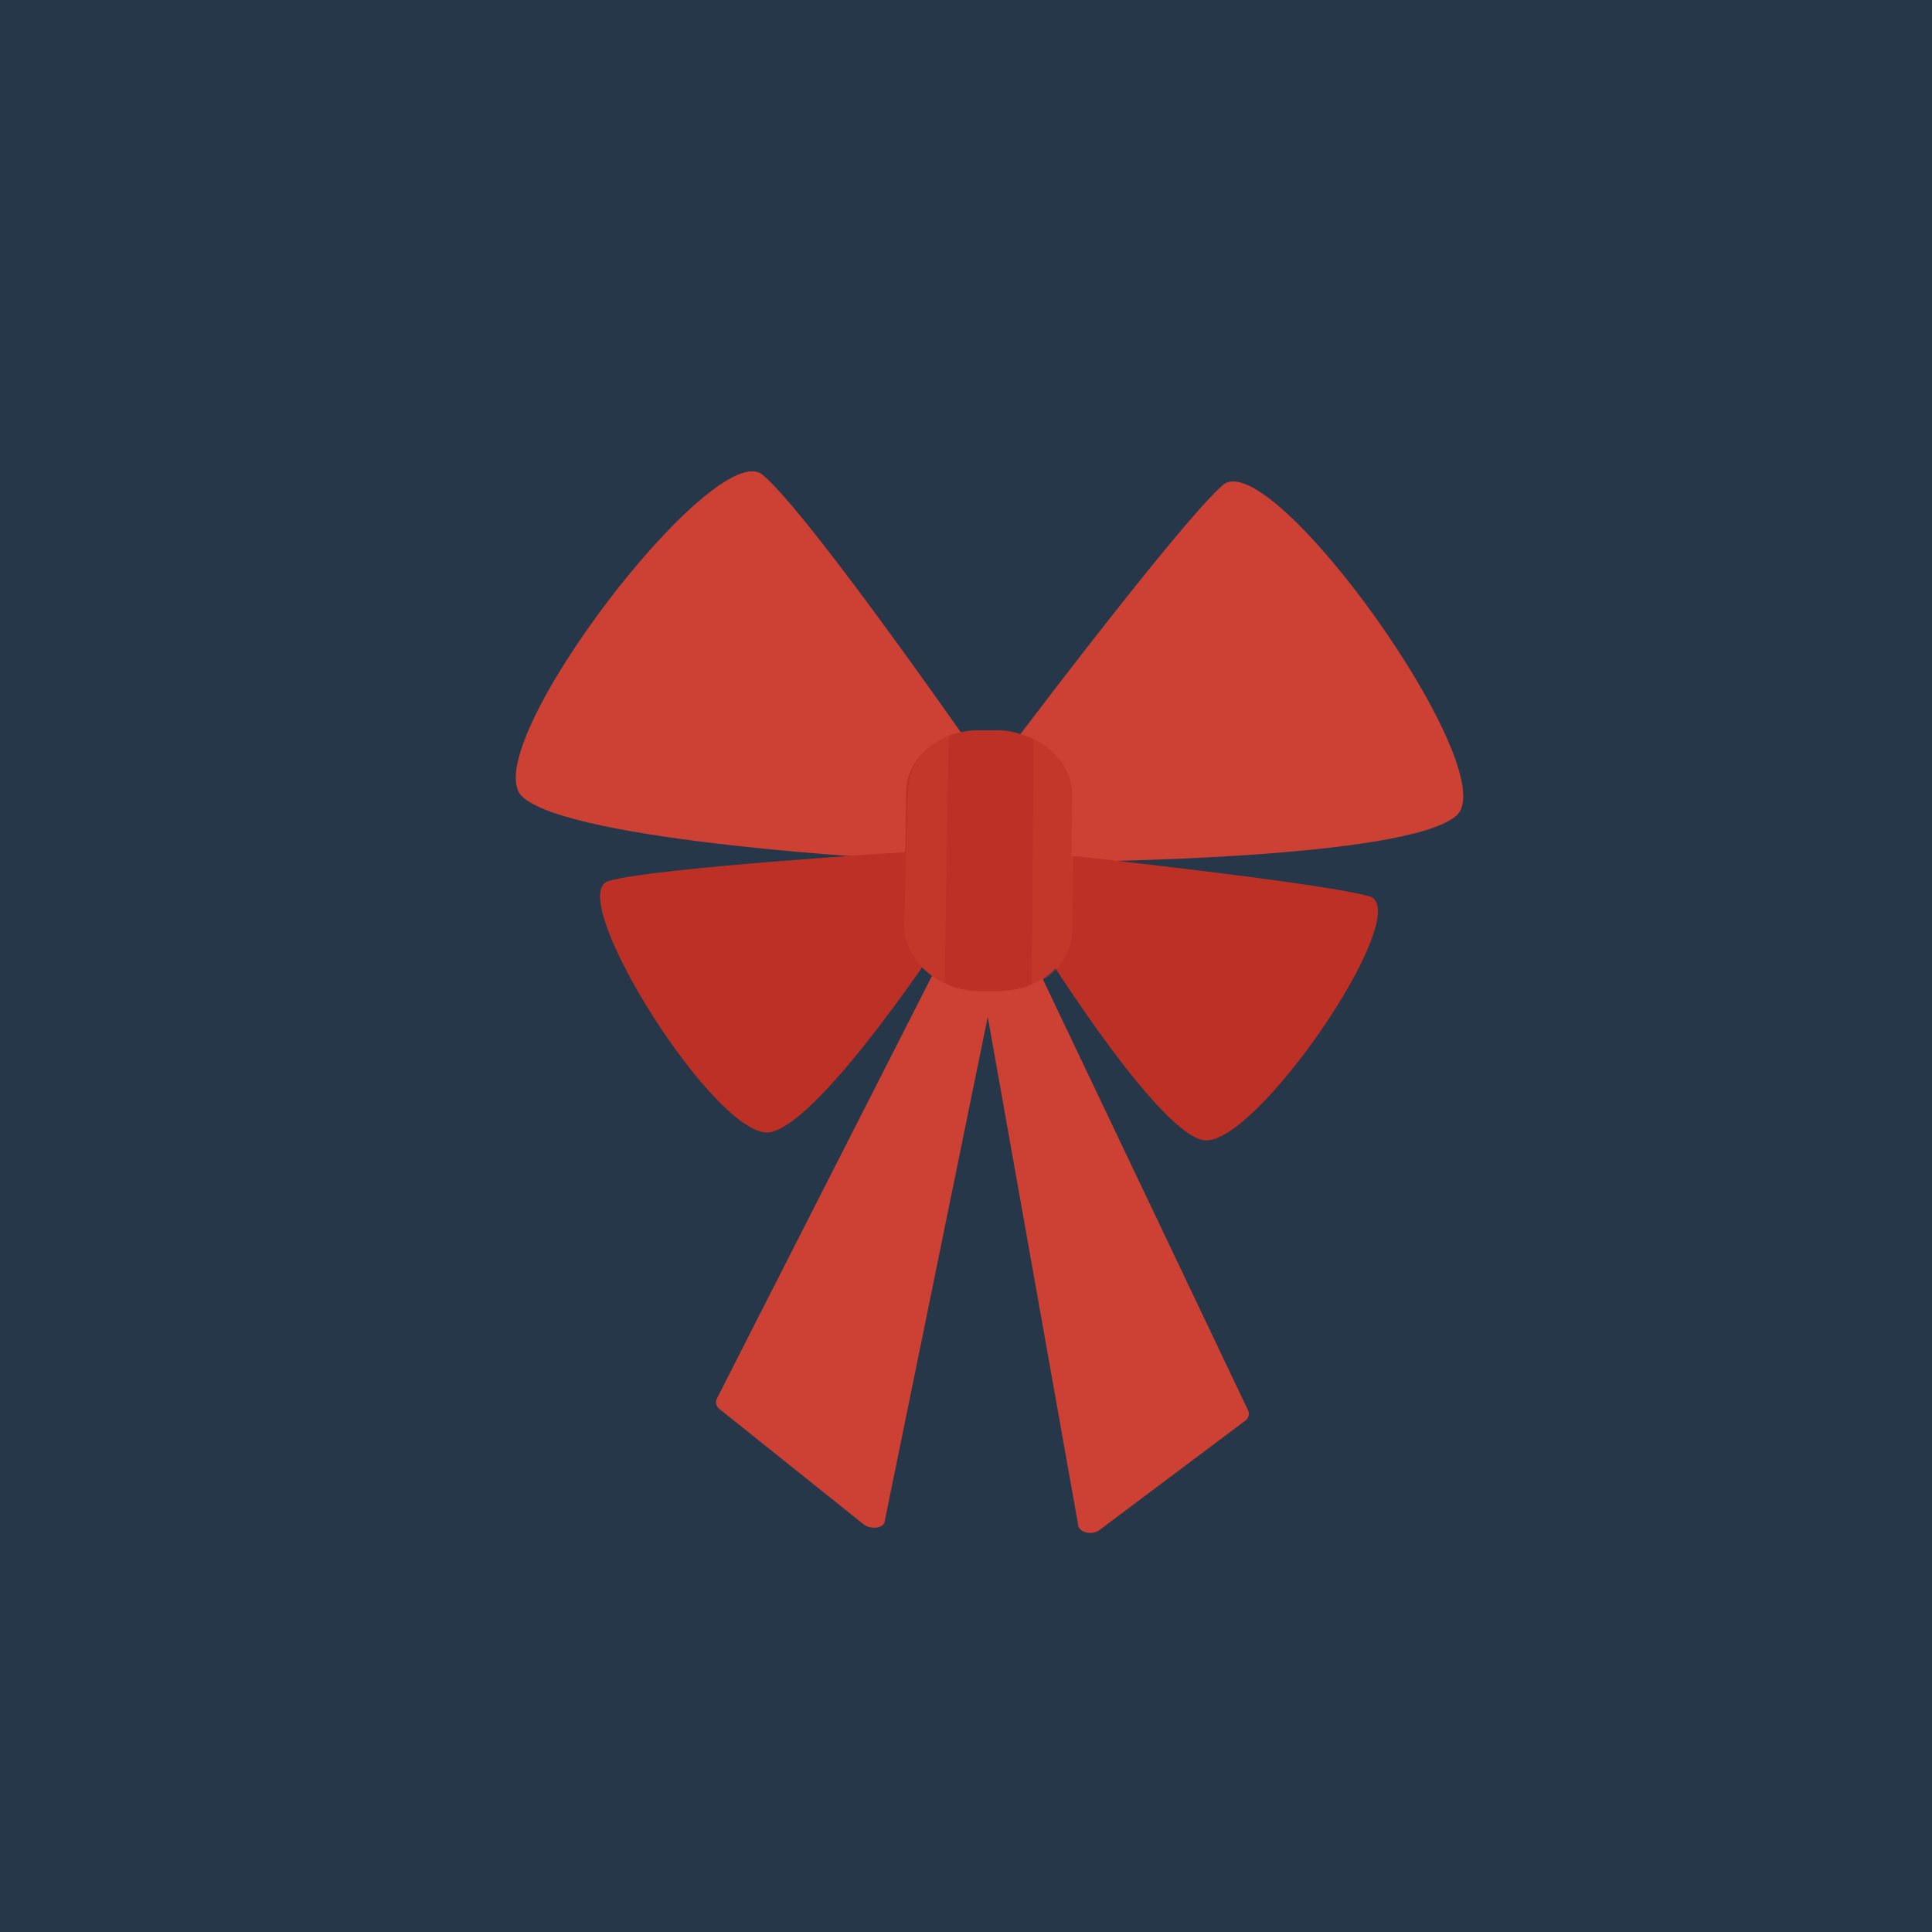 <svg enable-background="new 0 0 100 100" viewBox="0 0 100 100" xmlns="http://www.w3.org/2000/svg" xmlns:xlink="http://www.w3.org/1999/xlink"><clipPath id="a"><path d="m0-140h100v100h-100z"/></clipPath><clipPath id="b"><path d="m-467.5-146.7h937.7v401.9h-937.7z" transform="matrix(.671 -.741 .741 .671 -39.727 18.857)"/></clipPath><g clip-path="url(#a)"><g clip-path="url(#b)"><path d="m134.4-143.4h625.1v625.1h-625.1z" fill="none" transform="matrix(.671 -.741 .741 .671 21.572 386.963)"/><path d="m134.4-143.4h625.1v625.1h-625.1z" fill="#1e0d12" transform="matrix(.671 -.741 .741 .671 21.572 386.963)"/><g fill="#e62f34"><path d="m111.5 98.9-.4-7.9-8.3-7.5-3.7 4.2z"/><path d="m112.3 114.7-.4-7.9-16.5-15-3.8 4.1z"/></g></g><g clip-path="url(#b)"><path d="m-329.1-563h625.1v625.1h-625.1z" fill="none" transform="matrix(.671 -.741 .741 .671 180.201 -94.569)"/><path d="m-329.1-563h625.1v625.1h-625.1z" fill="#1e0d12" transform="matrix(.671 -.741 .741 .671 180.201 -94.569)"/><g fill="#e62f34"><path d="m65.4-33.2 41.4 37.5-.4-7.9-33.1-30z"/><path d="m49.7-32.4 57.9 52.5-.4-7.9-49.6-45z"/><path d="m36.9-31.8-3 .2 74.5 67.4-.4-7.9-66.2-59.9z"/><path d="m18.1-30.8 91.1 82.4-.4-7.9-82.8-74.9z"/><path d="m2.4-30 107.5 97.4-.3-7.9-99.3-89.9z"/><path d="m-.4 72.8 8.2 7.5 7.9-.4-16.5-14.9z"/><path d="m-1.2 57.1 24.8 22.4 7.9-.3-33.1-30z"/><path d="m-2 41.3 41.4 37.5 7.9-.4-49.7-45z"/><path d="m-2.8 25.5 58 52.5 7.8-.4-66.2-60z"/><path d="m-3.6 9.8 74.5 67.4 7.9-.4-82.8-74.9z"/><path d="m-4.3-6 91 82.4 7.9-.4-99.3-89.9z"/><path d="m-5.5-29.6.4 7.8 107.6 97.4 7.8-.4z"/></g><g fill="#25793d"><path d="m0 80.7 7.8-.4-8.2-7.5z"/><path d="m-.8 65 16.5 14.9 7.9-.4-24.8-22.4z"/><path d="m-1.6 49.2 33.1 30 7.9-.4-41.4-37.5z"/><path d="m-2.4 33.4 49.7 45 7.9-.4-58-52.5z"/><path d="m-3.2 17.6 66.2 60 7.9-.4-74.5-67.4z"/><path d="m-4 1.9 82.8 74.9 7.9-.4-91-82.4z"/><path d="m-4.7-13.9 99.3 89.9 7.9-.4-107.6-97.4z"/><path d="m57.6-32.8 49.6 45-.4-7.9-41.4-37.5z"/><path d="m41.8-32 66.2 59.9-.4-7.8-57.9-52.5z"/><path d="m33.9-31.6-7.9.4 82.8 74.9-.4-7.9z"/><path d="m10.3-30.4 99.3 89.9-.4-7.9-91.1-82.4z"/><path d="m-5.5-29.6 115.8 104.8-.4-7.8-107.5-97.4z"/></g><path d="m86.7 76.4 12.4 11.3 3.7-4.2-8.2-7.5z" fill="#e62f34"/><path d="m70.9 77.2 20.7 18.7 3.8-4.1-16.6-15z" fill="#e62f34"/><path d="m55.2 78 28.9 26.2 3.8-4.1-24.9-22.5z" fill="#e62f34"/><path d="m39.4 78.8 37.2 33.7 3.8-4.2-33.1-29.9z" fill="#e62f34"/><path d="m23.6 79.5 45.5 41.3 3.8-4.2-41.4-37.4z" fill="#e62f34"/><path d="m7.8 80.3 53.8 48.7 3.8-4.1-49.7-45z" fill="#e62f34"/><path d="m.7 96.5.4 7.9 45.6 41.2 3.7-4.2z" fill="#e62f34"/><path d="m.4 88.6 53.8 48.7 3.7-4.1-57.9-52.5z" fill="#e62f34"/></g><g clip-path="url(#b)"><path d="m-748.6-99.5h625.1v625.1h-625.1z" fill="none" transform="matrix(.671 -.741 .741 .671 -301.331 -253.198)"/><path d="m-748.6-99.5h625.1v625.1h-625.1z" fill="#1e0d12" transform="matrix(.671 -.741 .741 .671 -301.331 -253.198)"/></g></g><path d="m0 0h100v100h-100z" fill="#253748"/><path d="m51.3 40s9.6-12.8 12-14.9c2.5-2.1 14.6 14.8 12.1 17.1s-20 2.4-20 2.4z" fill="#cd4134"/><path d="m55.5 44.3s13 1.4 15.4 2.1c2.4.8-6.1 13.3-8.7 12.6s-8.8-10.8-8.8-10.8z" fill="#bd3026"/><path d="m53.7 50.1 10.9 22.9c.1.2 0 .4-.1.5l-7.6 5.7c-.4.3-1.1.1-1.1-.3l-5-28.1z" fill="#cd4134"/><path d="m51.2 40s-9.2-13.3-11.7-15.4c-2.4-2.2-14.9 14.1-12.5 16.6 2.4 2.4 19.9 3.3 19.9 3.3z" fill="#cd4134"/><path d="m47 44.1s-13.1.8-15.5 1.5 5.7 13.6 8.4 13 9.1-10.4 9.1-10.4z" fill="#bd3026"/><path d="m48.5 50-11.4 22.4c-.1.2 0 .4.1.5l7.5 6c.4.3 1.1.2 1.1-.2l5.7-27.9z" fill="#cd4134"/><path d="m46.9 41-.1 6.9c0 1.8 1.7 3.3 3.7 3.4h1.1c.6 0 1.2-.1 1.7-.3 1.3-.5 2.1-1.6 2.1-2.9l.1-6.9c0-1.3-.8-2.4-2.1-3-.5-.2-1.1-.4-1.7-.4h-1.1c-1.9 0-3.7 1.4-3.7 3.2z" fill="#bd3026"/><g fill="#cd4134"><path d="m53.5 38.2-.1 12.8c1.3-.5 2.1-1.6 2.1-2.9l.1-6.9c0-1.3-.8-2.4-2.1-3z" opacity=".4"/><path d="m49.1 38.1-.2 12.8c-1.2-.6-2.1-1.7-2.1-3l.2-6.9c0-1.3.8-2.4 2.1-2.9z" opacity=".4"/></g></svg>